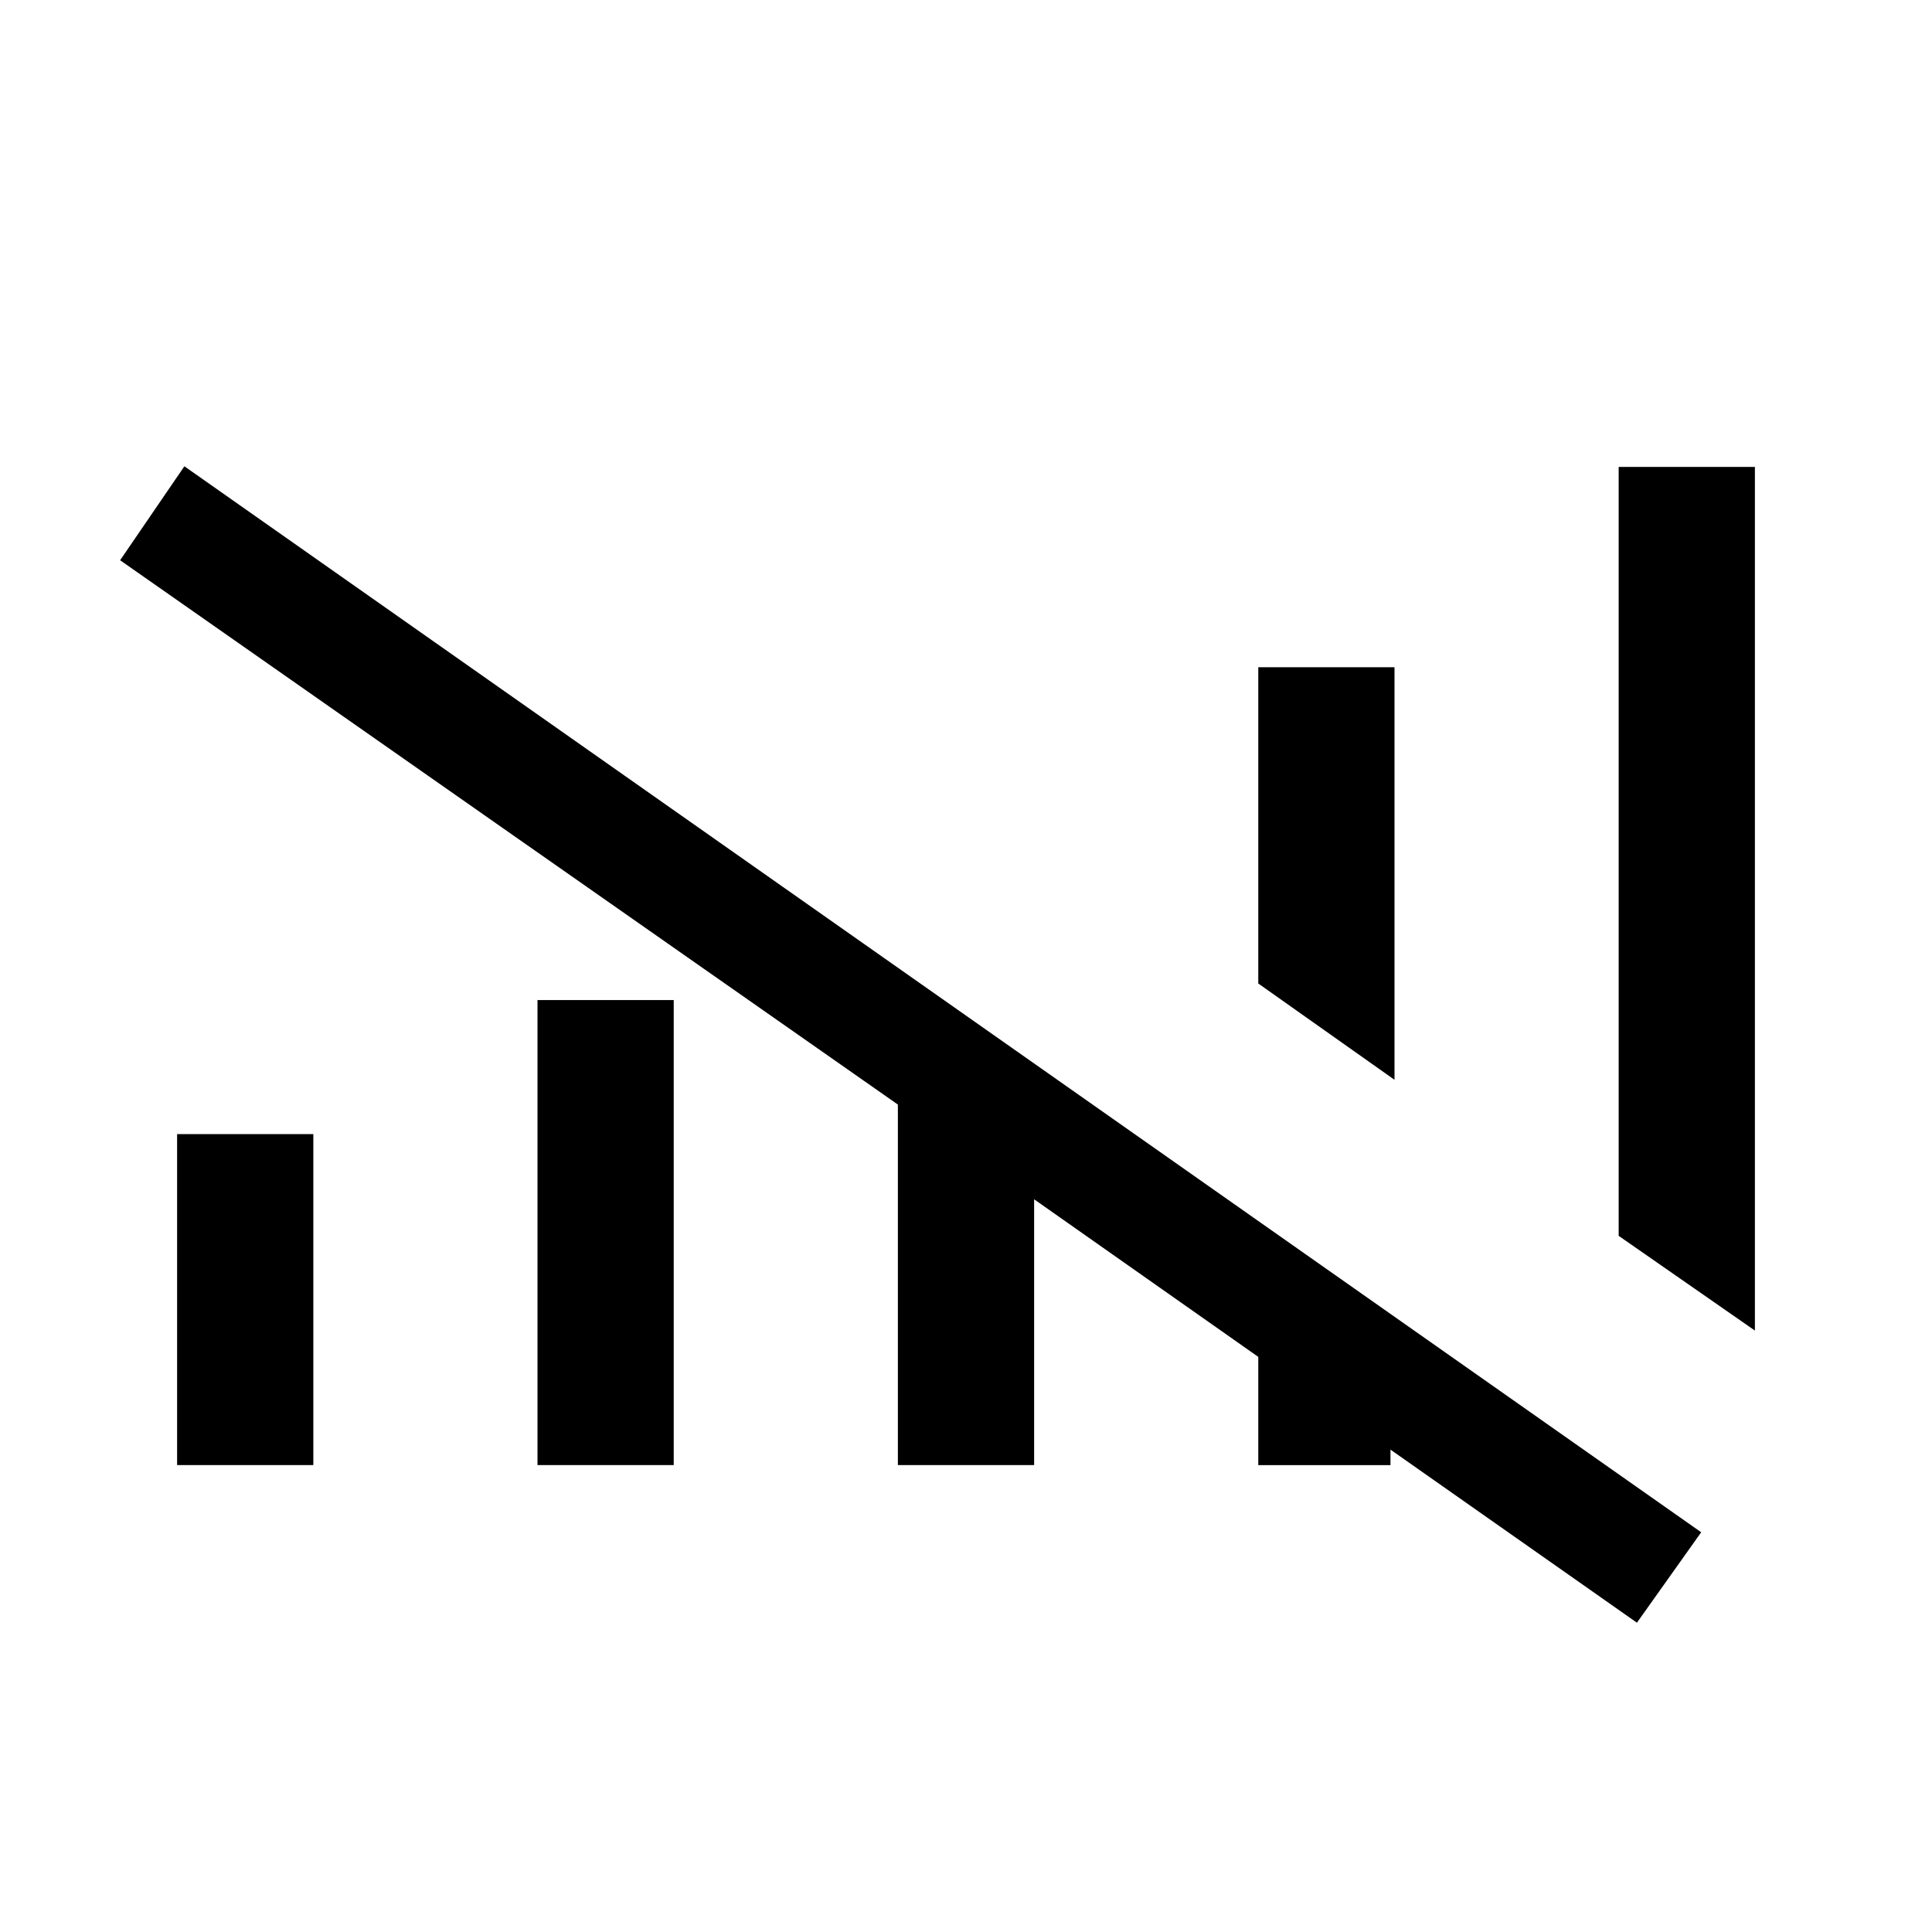 <svg xmlns="http://www.w3.org/2000/svg" height="20" viewBox="0 -960 960 960" width="20"><path d="M446.15-232v-179.15L59.69-681.62l31.93-46.69 753.69 529.69-31.93 44.93-122.46-86v7.69h-65.69v-53.77l-111.38-78.31V-232h-67.7ZM88-232v-164.46h67.69V-232H88Zm179.08 0v-231.08h67.69V-232h-67.69Zm425.84-191.46-67.69-47.85v-157.15h67.69v205ZM872-298.85l-67.69-47.07V-728H872v429.15Z"/></svg>